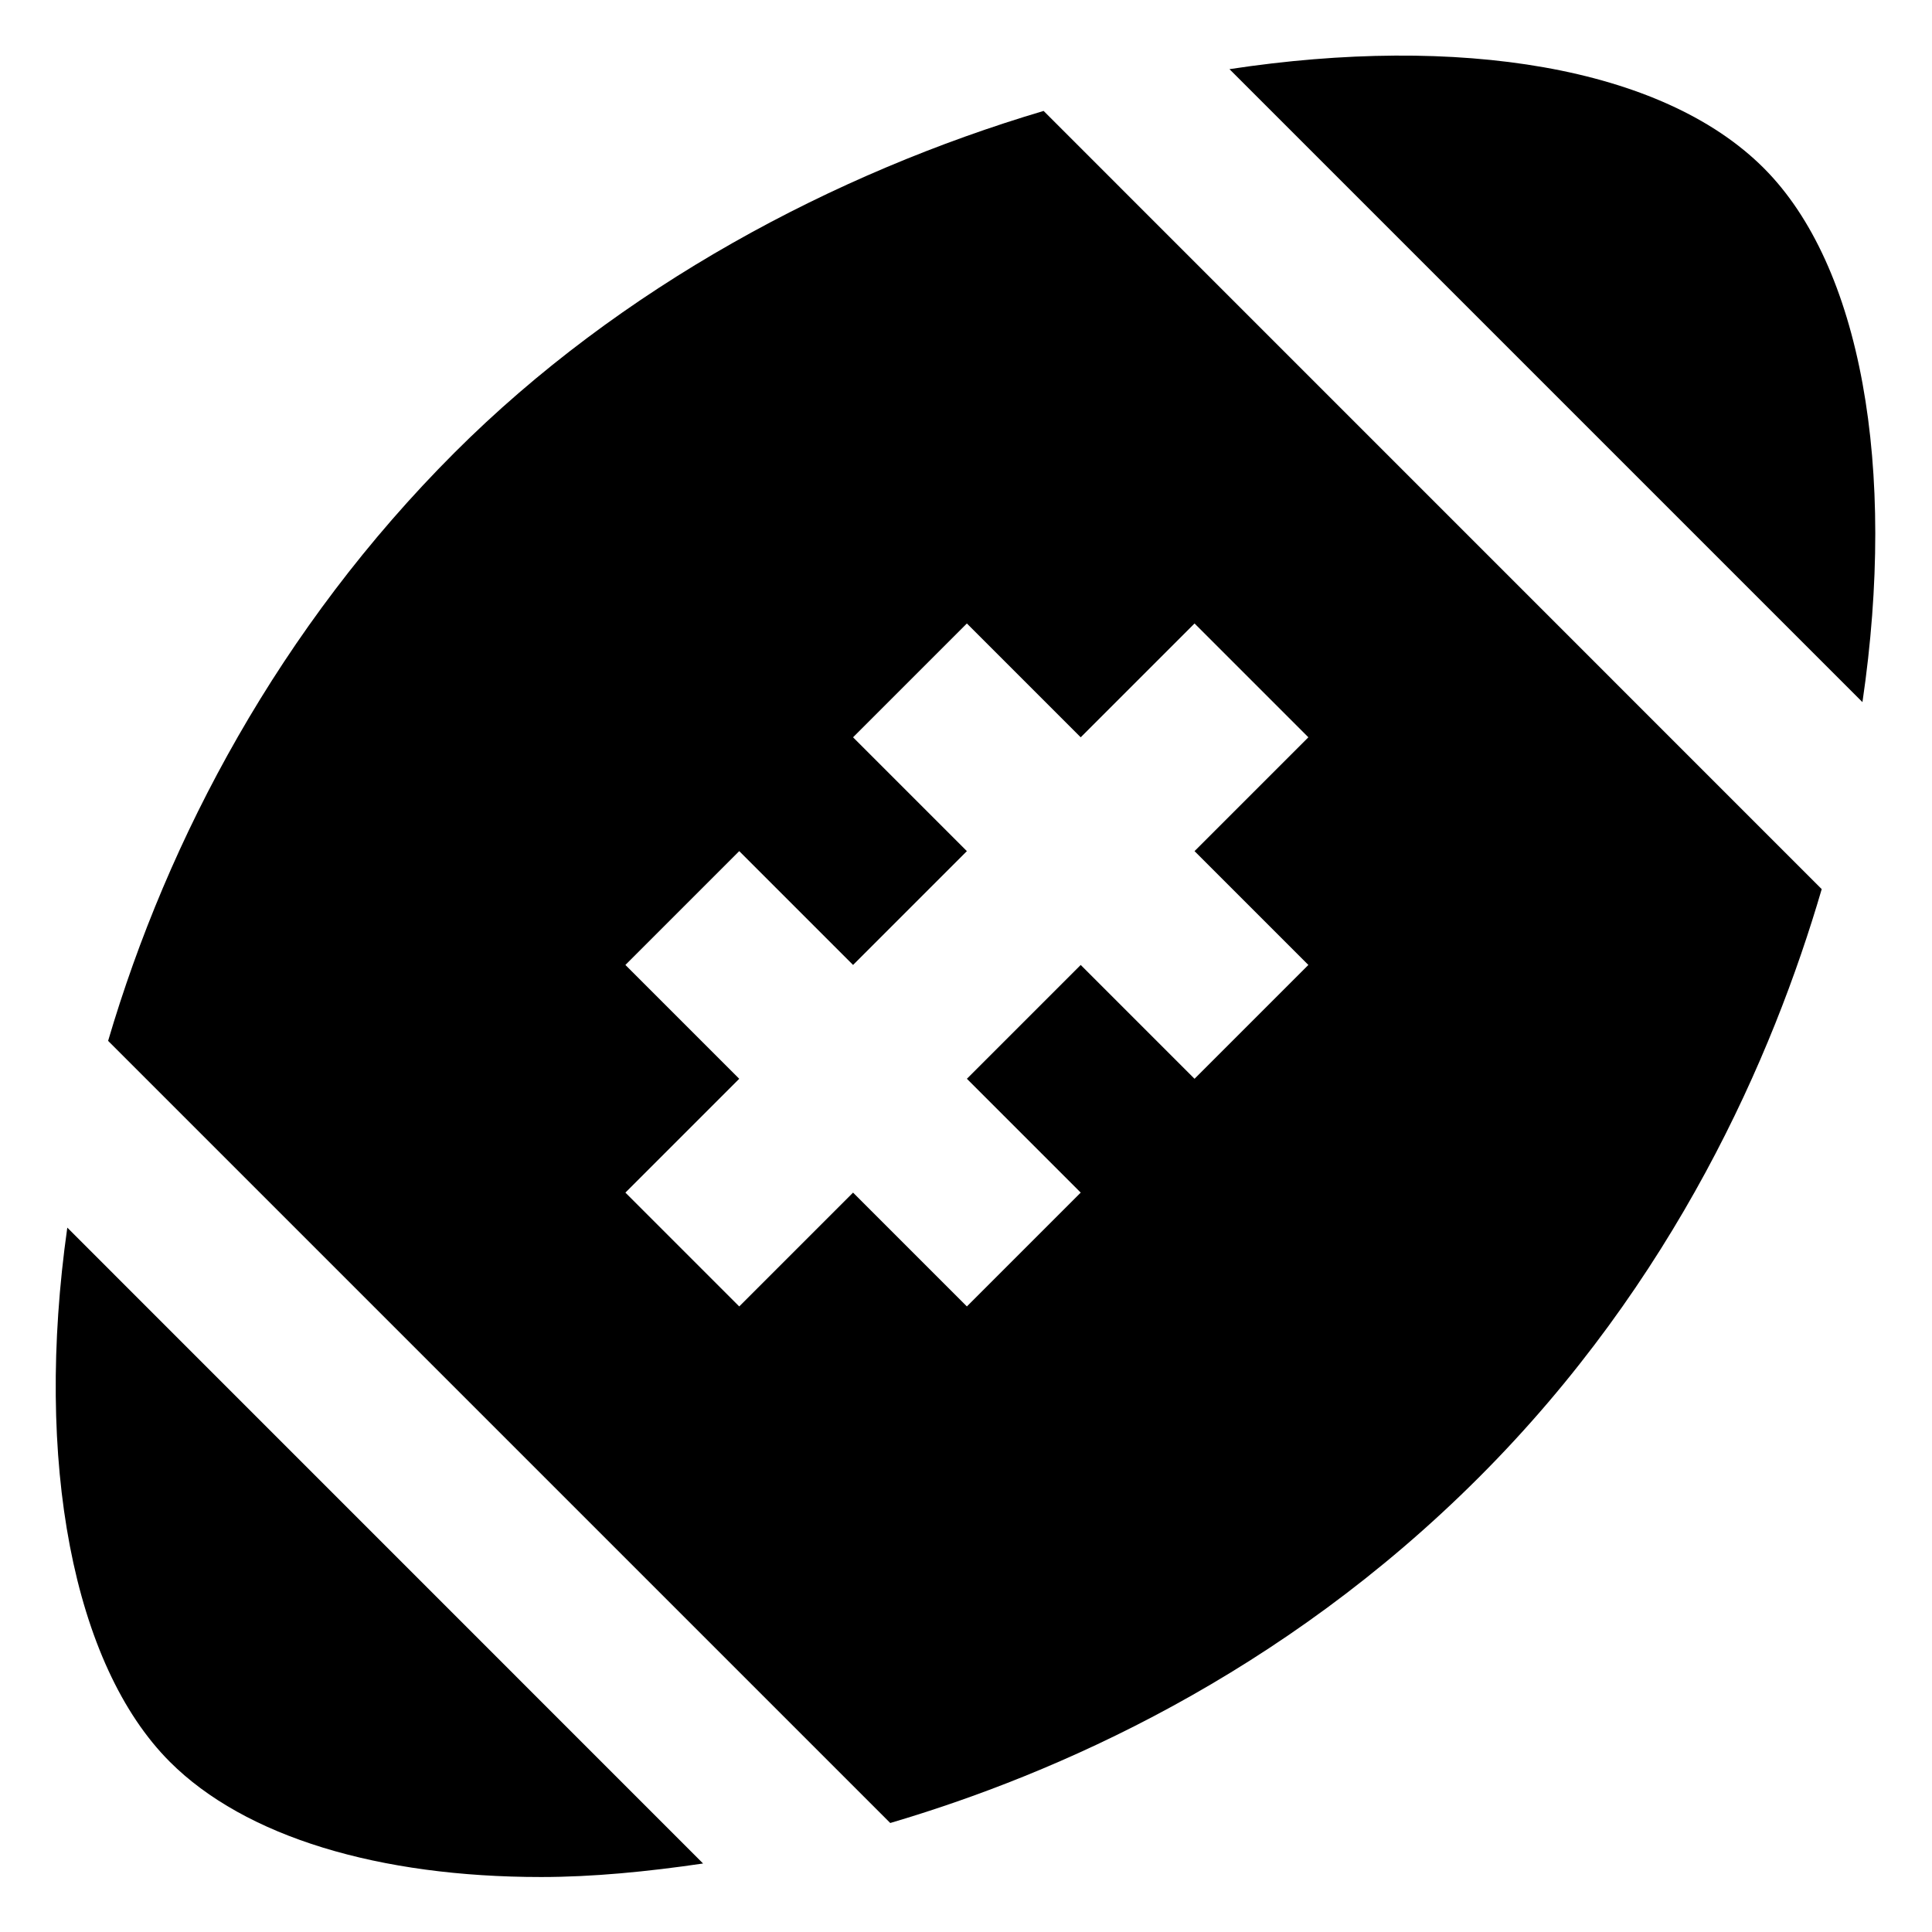 <svg id="nc_icon" version="1.1" xmlns="http://www.w3.org/2000/svg" xmlns:xlink="http://www.w3.org/1999/xlink" x="0px" y="0px" viewBox="0 0 24 24" xml:space="preserve" ><g class="nc-icon-wrapper" fill="currentColor"><path data-color="color-2" fill="currentColor" d="M23.136,8.722c0.429-2.916-0.017-5.425-1.226-6.634 c-1.266-1.266-3.795-1.661-6.637-1.229L23.136,8.722z"></path> <path fill="currentColor" d="M12.964,1.378C10.361,2.151,7.705,3.564,5.646,5.623 c-2.171,2.171-3.56,4.785-4.303,7.307l9.716,9.716 c2.064-0.609,4.853-1.833,7.314-4.295c2.435-2.435,3.65-5.23,4.257-7.306 L12.964,1.378z M16.253,11.987l-1.414,1.414l-1.414-1.414l-1.414,1.414 l1.414,1.414l-1.414,1.414l-1.414-1.414l-1.414,1.414l-1.414-1.414l1.414-1.414 l-1.414-1.414l1.414-1.414l1.414,1.414l1.414-1.414l-1.414-1.414l1.414-1.414 l1.414,1.414l1.414-1.414l1.414,1.414l-1.414,1.414L16.253,11.987z"></path> <path data-color="color-2" fill="currentColor" d="M0.836,15.25c-0.411,2.904,0.072,5.433,1.274,6.636 c0.934,0.934,2.599,1.431,4.613,1.431c0.637,0,1.316-0.066,2.011-0.168 L0.836,15.25z"></path></g></svg>